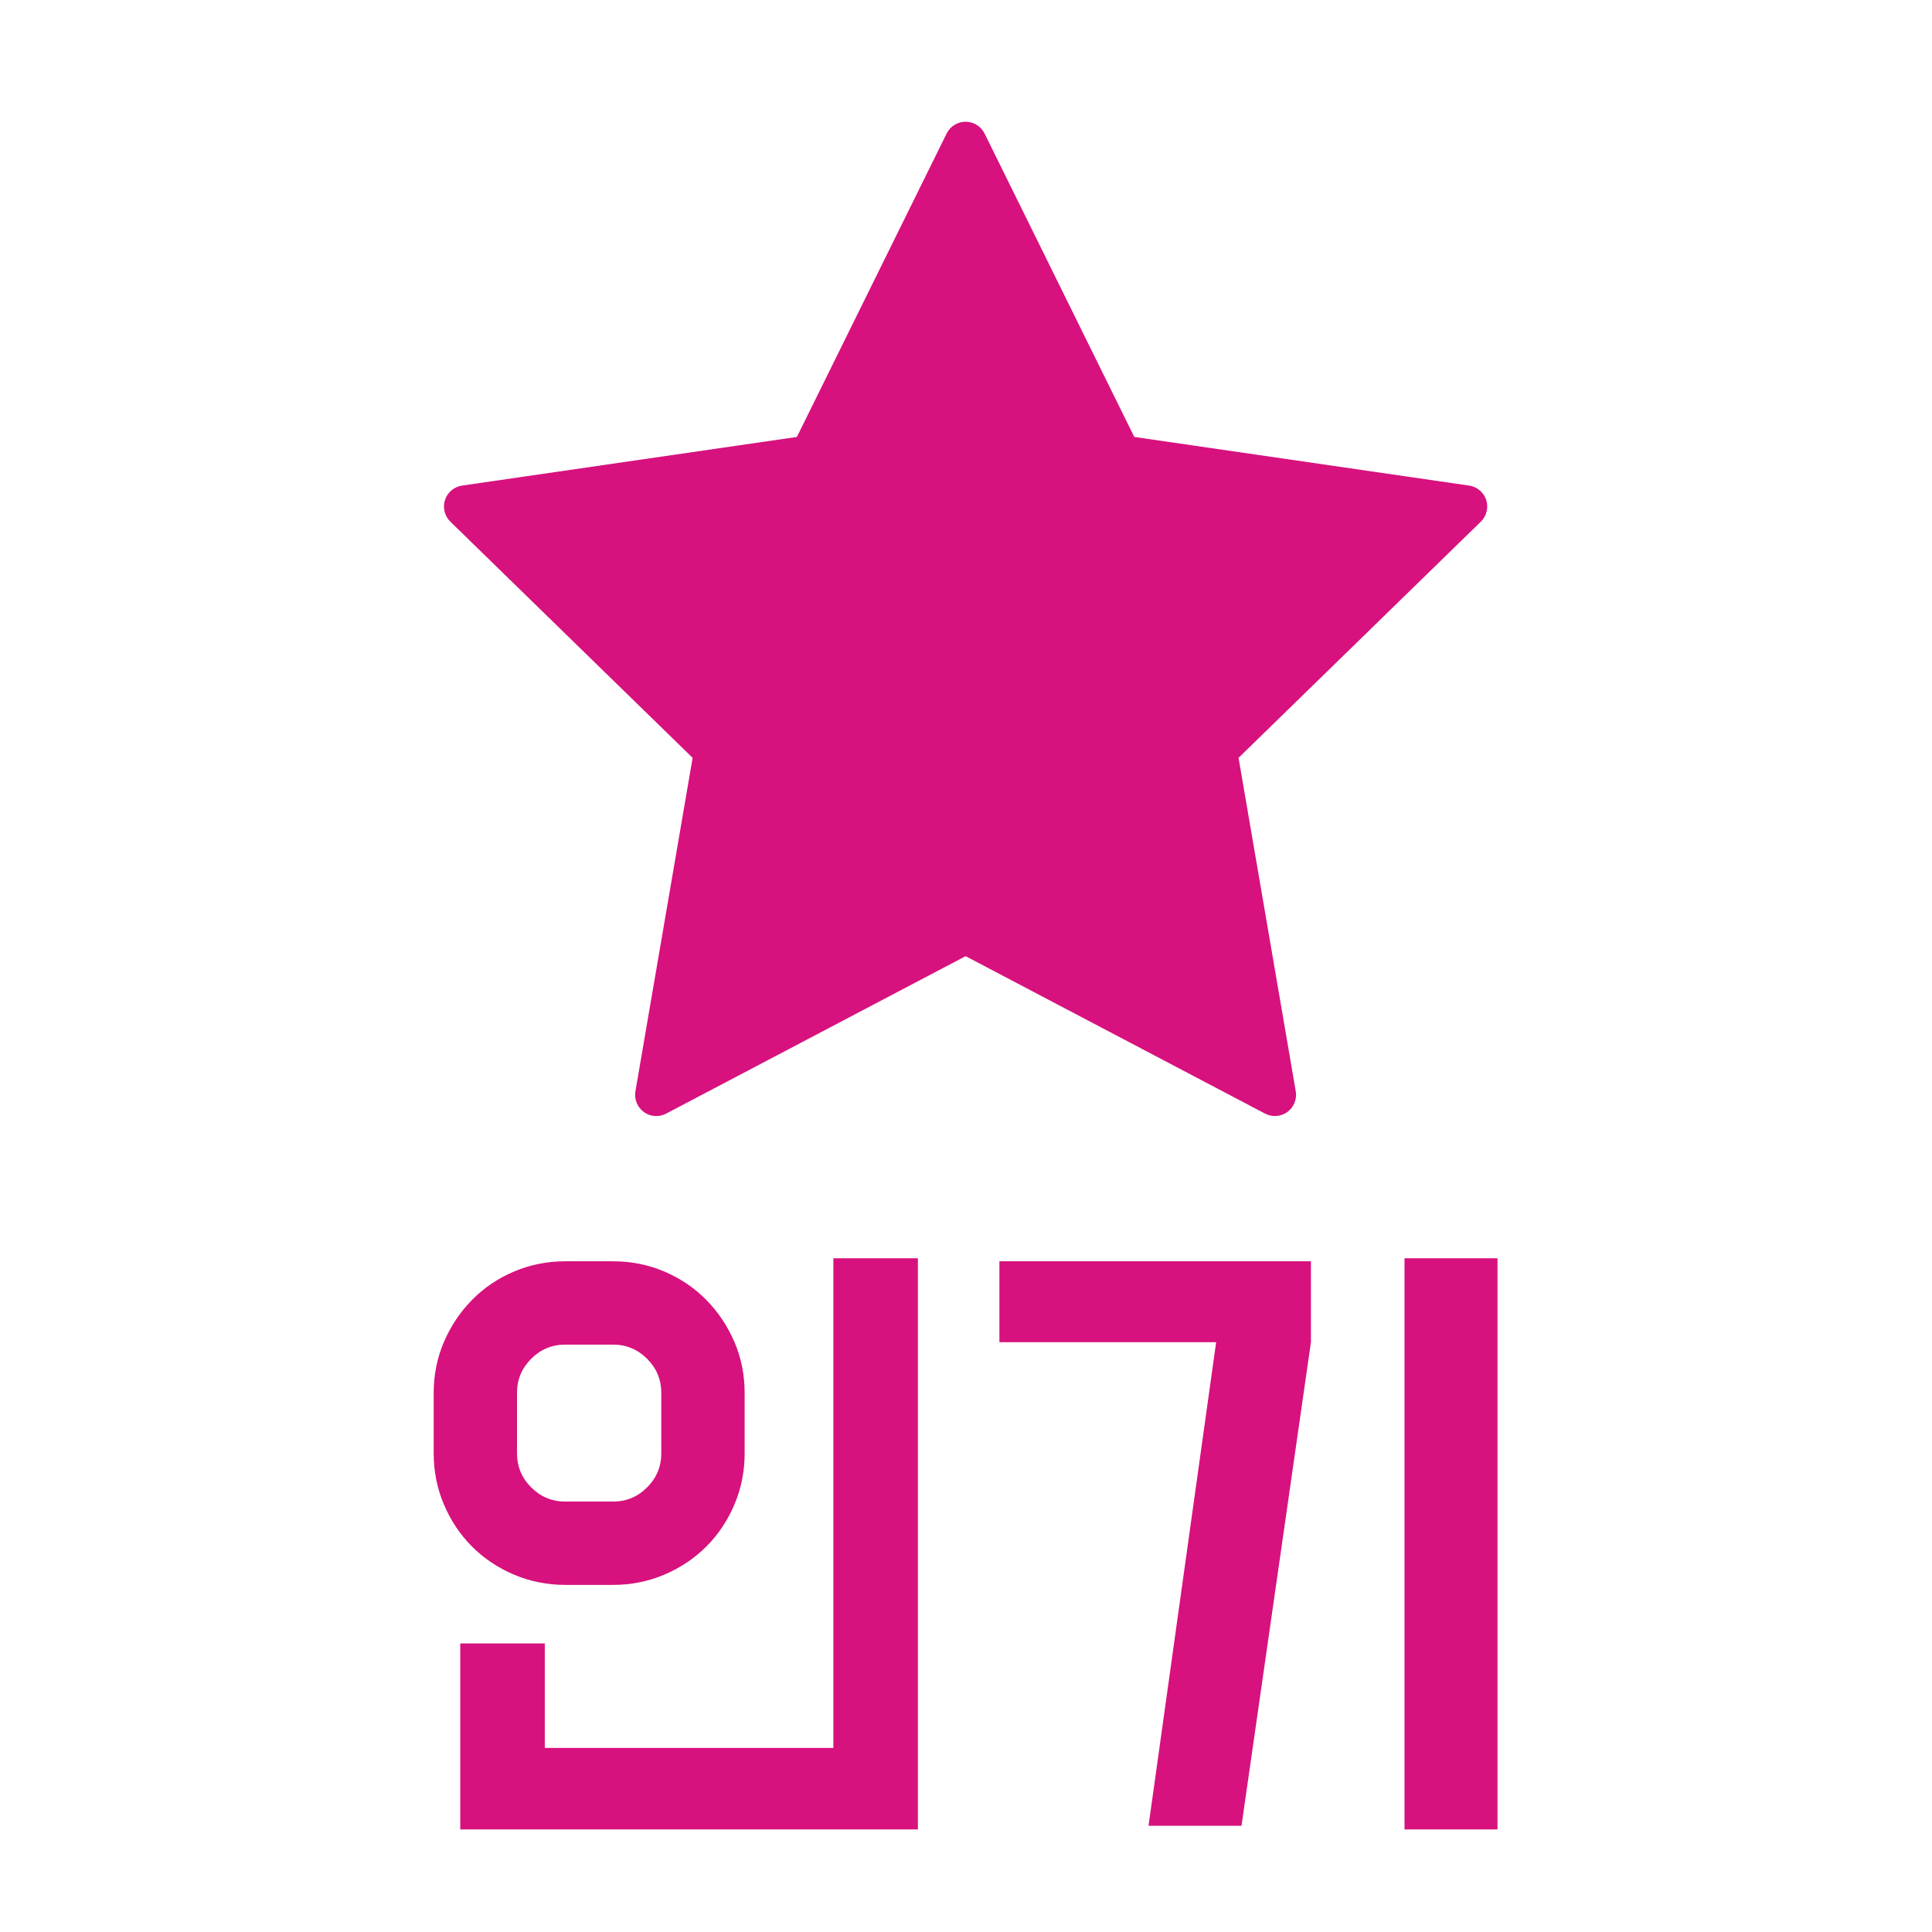 <?xml version="1.0" encoding="utf-8"?>
<!-- Generator: Adobe Illustrator 16.0.0, SVG Export Plug-In . SVG Version: 6.00 Build 0)  -->
<!DOCTYPE svg PUBLIC "-//W3C//DTD SVG 1.1//EN" "http://www.w3.org/Graphics/SVG/1.1/DTD/svg11.dtd">
<svg version="1.1" id="Layer_1" xmlns="http://www.w3.org/2000/svg" xmlns:xlink="http://www.w3.org/1999/xlink" x="0px" y="0px"
	 width="160px" height="160px" viewBox="0 0 160 160" enable-background="new 0 0 160 160" xml:space="preserve">
<path fill="none" stroke="#D7117D" stroke-width="6" stroke-miterlimit="10" d="M399.631,47.469
	c0,13.137-10.643,23.782-23.777,23.782s-23.775-10.646-23.775-23.782c0-13.134,10.641-23.778,23.775-23.778
	S399.631,34.335,399.631,47.469z"/>
<path fill="none" stroke="#D7117D" stroke-width="6" stroke-miterlimit="10" d="M422.577,47.413c0,0.361-0.316,0.784-0.512,1.073
	c-6.939,10.38-21.033,23.082-45.506,23.082c-24.869,0-38.467-14.494-45.354-23.439c-0.096-0.122-0.619-0.677-0.619-0.832
	c0-0.352,0.227-0.68,0.459-0.93c8.895-9.629,21.008-23.108,45.514-23.108c24.514,0,36.605,13.54,45.506,23.139
	C422.292,46.638,422.577,47.076,422.577,47.413z"/>
<g>
	<path fill="#D7117D" d="M388.186,38.748c0.09,0.429,0.09,0.88,0,1.354c-0.045,0.226-0.084,0.446-0.117,0.66
		c-0.035,0.215-0.074,0.435-0.119,0.66l-0.033,0.136c-0.113,0.451-0.221,0.908-0.322,1.371c-0.102,0.462-0.209,0.919-0.322,1.37
		h2.27c0.406,0,0.795,0.046,1.166,0.136c0.373,0.091,0.717,0.294,1.033,0.609c0.158,0.136,0.275,0.321,0.355,0.559
		c0.078,0.237,0.119,0.479,0.119,0.728c0,0.271-0.041,0.559-0.119,0.863c-0.08,0.305-0.186,0.524-0.322,0.66
		c-0.18,0.203-0.406,0.361-0.676,0.474c-0.271,0.113-0.543,0.187-0.813,0.221c-0.271,0.033-0.502,0.05-0.693,0.05
		c-0.193,0-0.301,0-0.322,0h-3.08c-0.068,0.316-0.137,0.621-0.203,0.914c-0.068,0.294-0.137,0.576-0.203,0.847
		c-0.271,1.129-0.553,2.369-0.848,3.724c-0.293,1.354-0.598,2.595-0.912,3.724c-0.113,0.384-0.232,0.767-0.355,1.15
		c-0.125,0.384-0.277,0.768-0.457,1.151c-0.158,0.338-0.346,0.637-0.559,0.896c-0.215,0.26-0.457,0.451-0.729,0.576
		c-0.271,0.123-0.559,0.169-0.863,0.135c-0.305-0.033-0.639-0.175-0.998-0.423c-0.543-0.384-0.943-0.914-1.201-1.591
		c-0.26-0.677-0.525-1.298-0.797-1.862c-0.09-0.157-0.225-0.508-0.406-1.049c-0.18-0.542-0.371-1.134-0.574-1.777
		s-0.402-1.264-0.594-1.861s-0.355-1.044-0.49-1.338c-0.203,0.497-0.406,1.062-0.609,1.693s-0.395,1.252-0.576,1.861
		c-0.18,0.609-0.344,1.156-0.49,1.642s-0.254,0.841-0.32,1.066c-0.182,0.451-0.379,0.948-0.594,1.489
		c-0.215,0.542-0.473,1.004-0.777,1.388s-0.672,0.638-1.102,0.762c-0.428,0.124-0.936-0.006-1.523-0.389
		c-0.451-0.271-0.768-0.655-0.947-1.151c-0.113-0.316-0.225-0.621-0.338-0.914s-0.203-0.598-0.271-0.914l-0.676-2.538l-1.389-5.45
		c-0.135-0.542-0.271-1.117-0.406-1.727h-1.658c-0.52,0.046-1.049,0.051-1.592,0.017c-0.541-0.033-1.004-0.242-1.387-0.626
		c-0.52-0.451-0.779-0.959-0.779-1.523c0-0.383,0.107-0.761,0.322-1.134c0.213-0.372,0.502-0.637,0.863-0.795
		c0.451-0.181,0.924-0.266,1.422-0.254c0.496,0.012,1.004,0.006,1.521-0.018h0.17c-0.113-0.519-0.221-1.1-0.322-1.743
		c-0.102-0.643-0.242-1.461-0.422-2.454c-0.045-0.248-0.074-0.479-0.086-0.693c-0.01-0.215,0.006-0.435,0.051-0.66
		c0.045-0.339,0.203-0.632,0.475-0.88c0.113-0.113,0.248-0.203,0.406-0.271c0.158-0.067,0.326-0.124,0.508-0.169
		c0.271-0.09,0.553-0.136,0.846-0.136c0.271,0,0.553,0.091,0.848,0.271c0.203,0.112,0.359,0.259,0.473,0.439l0.406,0.711
		c0.045,0.158,0.09,0.3,0.137,0.423c0.045,0.125,0.09,0.254,0.135,0.39c0.045,0.158,0.078,0.3,0.102,0.423
		c0.021,0.125,0.045,0.243,0.068,0.355c0.111,0.7,0.242,1.377,0.389,2.031s0.311,1.309,0.49,1.963h4.875
		c0.135-0.428,0.27-0.823,0.406-1.185c0.135-0.36,0.287-0.648,0.457-0.863c0.168-0.214,0.377-0.35,0.625-0.406
		c0.248-0.056,0.564-0.017,0.949,0.119c0.338,0.135,0.619,0.435,0.846,0.896c0.225,0.463,0.439,0.942,0.643,1.438h4.604
		c0.158-0.586,0.311-1.162,0.457-1.726c0.146-0.564,0.289-1.129,0.424-1.693l0.17-0.575c0.045-0.112,0.072-0.23,0.084-0.355
		c0.012-0.123,0.039-0.265,0.084-0.423c0.045-0.136,0.09-0.265,0.137-0.39c0.045-0.123,0.09-0.265,0.135-0.423
		c0.045-0.112,0.096-0.231,0.152-0.355s0.129-0.242,0.221-0.355c0.066-0.112,0.146-0.203,0.236-0.271s0.18-0.124,0.27-0.169
		c0.316-0.181,0.588-0.271,0.813-0.271c0.293,0,0.576,0.046,0.848,0.136c0.359,0.067,0.688,0.215,0.98,0.44
		C388.006,38.093,388.141,38.386,388.186,38.748z M371.6,53.506c0.158-0.564,0.355-1.287,0.592-2.167
		c0.238-0.88,0.48-1.782,0.729-2.708h-2.506c0.09,0.429,0.188,0.88,0.289,1.354c0.102,0.474,0.203,0.931,0.305,1.37
		c0.102,0.44,0.203,0.847,0.305,1.219C371.415,52.948,371.51,53.258,371.6,53.506z M380.739,52.863
		c0.068-0.226,0.141-0.508,0.221-0.847c0.078-0.338,0.158-0.699,0.236-1.083c0.08-0.383,0.164-0.778,0.254-1.185
		s0.182-0.778,0.271-1.117h-2.268c0.248,0.88,0.479,1.716,0.693,2.505C380.362,51.926,380.559,52.502,380.739,52.863z"/>
</g>
<g>
	<path fill="#D7117D" d="M225.68,49.817c-0.229,0.332-0.549,0.575-0.957,0.729c-0.409,0.153-0.824,0.204-1.246,0.153
		c-0.421-0.052-0.805-0.198-1.148-0.44c-0.346-0.243-0.569-0.582-0.671-1.016c-0.026-0.052-0.045-0.191-0.058-0.422
		c-0.014-0.229-0.025-0.466-0.038-0.708c-0.013-0.243-0.032-0.569-0.058-0.978c-0.588-0.076-1.271-0.186-2.05-0.325
		c-0.779-0.141-1.462-0.313-2.05-0.518c-0.383-0.153-0.785-0.313-1.207-0.479c-0.422-0.167-0.824-0.357-1.207-0.575
		c-0.383-0.217-0.734-0.473-1.053-0.767c-0.32-0.293-0.557-0.645-0.709-1.054c-0.129-0.306-0.211-0.632-0.25-0.977
		c-0.037-0.345-0.013-0.683,0.077-1.016c0.089-0.331,0.243-0.625,0.46-0.881c0.217-0.255,0.518-0.422,0.9-0.498
		c0.255-0.076,0.511-0.07,0.766,0.02c0.256,0.09,0.498,0.21,0.729,0.363s0.46,0.326,0.689,0.518c0.23,0.191,0.46,0.339,0.689,0.44
		c0.588,0.23,1.271,0.44,2.051,0.632c0.778,0.192,1.5,0.339,2.164,0.441v-6.667c-0.46-0.153-0.977-0.293-1.552-0.421
		s-1.041-0.243-1.398-0.346c-0.332-0.127-0.632-0.235-0.9-0.325c-0.269-0.089-0.505-0.197-0.708-0.325
		c-1.125-0.435-1.941-1.111-2.453-2.031c-0.256-0.46-0.447-0.926-0.574-1.398c-0.129-0.472-0.191-1.002-0.191-1.59
		c0-0.511,0.051-0.989,0.152-1.437c0.103-0.447,0.23-0.862,0.384-1.245c0.307-0.767,0.805-1.431,1.494-1.992
		c0.307-0.307,0.657-0.562,1.054-0.767c0.396-0.204,0.824-0.408,1.283-0.613c0.434-0.204,0.983-0.357,1.648-0.46
		c0.663-0.102,1.25-0.178,1.762-0.229c0-0.357,0-0.734,0-1.13c0-0.396,0.102-0.734,0.307-1.016c0.307-0.434,0.587-0.74,0.843-0.92
		c0.255-0.178,0.638-0.242,1.149-0.191c0.459,0.052,0.868,0.167,1.227,0.345c0.357,0.18,0.625,0.498,0.805,0.958
		c0,0.052,0.006,0.186,0.019,0.402c0.013,0.218,0.032,0.454,0.058,0.709c0.025,0.281,0.038,0.601,0.038,0.958
		c0.817,0.179,1.667,0.402,2.548,0.67c0.881,0.269,1.68,0.607,2.395,1.016c0.562,0.358,1.016,0.76,1.36,1.207
		s0.504,1.003,0.479,1.666c-0.025,0.358-0.166,0.703-0.421,1.035c-0.256,0.332-0.563,0.523-0.92,0.574
		c-0.408,0.052-0.792-0.019-1.149-0.211c-0.358-0.191-0.702-0.376-1.034-0.555c-0.436-0.204-0.939-0.415-1.514-0.633
		c-0.574-0.217-1.156-0.351-1.743-0.402v5.287c0.536,0.153,1.099,0.352,1.686,0.595c0.587,0.242,1.099,0.453,1.532,0.632
		c1.431,0.588,2.484,1.514,3.162,2.777c0.676,1.265,0.988,2.625,0.938,4.081c-0.025,0.971-0.217,1.864-0.574,2.682
		c-0.205,0.357-0.435,0.689-0.689,0.996c-0.256,0.307-0.537,0.588-0.844,0.843c-0.306,0.281-0.639,0.518-0.996,0.709
		s-0.753,0.389-1.188,0.594c-0.434,0.128-0.919,0.249-1.455,0.364c-0.537,0.114-1.061,0.223-1.571,0.325
		c-0.026,0-0.045,0.083-0.058,0.249c-0.014,0.166-0.014,0.351,0,0.556c0.013,0.204,0.025,0.402,0.039,0.594
		c0.012,0.191,0.019,0.3,0.019,0.326C225.949,49.14,225.859,49.511,225.68,49.817z M218.784,29.549
		c0.025,0.205,0.115,0.428,0.269,0.671s0.331,0.44,0.536,0.594c0.23,0.153,0.511,0.274,0.844,0.364
		c0.331,0.09,0.689,0.159,1.072,0.21v-4.329c-0.843,0.052-1.539,0.263-2.088,0.632C218.867,28.062,218.657,28.681,218.784,29.549z
		 M229.014,39.818c-0.052-0.332-0.173-0.646-0.364-0.939c-0.191-0.293-0.435-0.555-0.728-0.785
		c-0.295-0.229-0.613-0.428-0.959-0.594c-0.344-0.166-0.684-0.287-1.015-0.364c0,0.895,0.019,1.795,0.058,2.701
		c0.038,0.907,0.044,1.808,0.02,2.701c0.383,0.052,0.766,0.02,1.148-0.096c0.384-0.115,0.715-0.293,0.996-0.536
		c0.281-0.242,0.504-0.543,0.671-0.9C229.007,40.648,229.065,40.252,229.014,39.818z"/>
</g>
<g>
	<rect x="263.177" y="22.947" fill="#D7117D" width="6.356" height="27.219"/>
	<rect x="252.231" y="30.104" fill="#D7117D" width="6.356" height="20.062"/>
	<rect x="241.547" y="37.736" fill="#D7117D" width="6.355" height="12.43"/>
</g>
<rect x="231.436" y="61.276" fill="#D7117D" width="18.053" height="12.467"/>
<path fill="#D7117D" d="M266.791,80.354c0,4.215-3.422,7.631-7.631,7.631h-37.394c-4.221,0-7.631-3.416-7.631-7.631l0,0
	c0-4.216,3.41-7.631,7.631-7.631h37.394C263.369,72.723,266.791,76.138,266.791,80.354L266.791,80.354z"/>
<path fill="none" stroke="#D7117D" stroke-width="6" stroke-miterlimit="10" d="M284.843,54.659c0,4.777-3.875,8.653-8.645,8.653
	h-71.472c-4.781,0-8.656-3.876-8.656-8.653V15.495c0-4.778,3.875-8.653,8.656-8.653h71.472c4.77,0,8.645,3.875,8.645,8.653V54.659z"
	/>
<g>
	<path fill="#D7117D" d="M506.696,37.371c0.291-0.217,0.25-0.766-0.061-1.186l0,0c-0.309-0.423-0.822-0.623-1.113-0.406
		L479.95,54.723c-0.291,0.215-0.256,0.767,0.055,1.187l0,0c0.311,0.423,0.822,0.623,1.115,0.405L506.696,37.371z"/>
	<path fill="#D7117D" d="M540.899,21.907c0.227-0.233,0.082-0.749-0.293-1.115l0,0c-0.375-0.364-0.895-0.501-1.121-0.269
		L517.588,42.83c-0.227,0.235-0.078,0.748,0.297,1.115l0,0c0.369,0.367,0.895,0.501,1.121,0.269L540.899,21.907z"/>
	<path fill="#D7117D" d="M518.155,44.061c0.322,0.164,0.799-0.119,1.031-0.587l0,0c0.238-0.465,0.184-1.013-0.143-1.177
		l-12.85-6.653c-0.32-0.164-0.799,0.116-1.037,0.584l0,0c-0.232,0.468-0.178,1.016,0.145,1.18L518.155,44.061z"/>
	<path fill="#D7117D" d="M543.575,22.977c-0.082,0.436-0.178,1.097-0.756,0.746l-5.158-5.151c-0.5-0.543,0.287-0.641,0.734-0.74
		l6.021-1.448c0.727-0.083,0.775,0.331,0.775,0.742L543.575,22.977z"/>
	<path fill="#D7117D" d="M475.678,81.016c0,1.615-1.346,2.927-3.002,2.927l0,0c-1.656,0-2.998-1.312-2.998-2.927V12.591
		c0-1.616,1.342-2.928,2.998-2.928l0,0c1.656,0,3.002,1.312,3.002,2.928V81.016z"/>
	<rect x="485.514" y="57.934" fill="#D7117D" width="6.246" height="24.229"/>
	<rect x="497.723" y="46.049" fill="#D7117D" width="6.248" height="36.114"/>
	<rect x="509.801" y="46.049" fill="#D7117D" width="6.248" height="36.114"/>
	<rect x="521.76" y="46.049" fill="#D7117D" width="6.248" height="36.114"/>
	<rect x="534.375" y="32.367" fill="#D7117D" width="6.248" height="49.796"/>
	<path fill="#D7117D" d="M472.928,85.163c-1.754,0-3.178-1.344-3.178-3l0,0c0-1.656,1.424-3,3.178-3h74.158
		c1.76,0,3.178,1.344,3.178,3l0,0c0,1.655-1.418,3-3.178,3H472.928z"/>
</g>
<rect x="614.571" y="14.826" fill="#D7117D" width="7.105" height="7.109"/>
<rect x="614.577" y="24.642" fill="#D7117D" width="7.105" height="7.106"/>
<rect x="614.577" y="34.729" fill="#D7117D" width="7.105" height="7.109"/>
<rect x="625.676" y="14.826" fill="#D7117D" width="7.107" height="7.109"/>
<rect x="625.682" y="24.642" fill="#D7117D" width="7.107" height="7.106"/>
<rect x="625.682" y="34.729" fill="#D7117D" width="7.107" height="7.109"/>
<rect x="636.766" y="14.826" fill="#D7117D" width="7.107" height="7.109"/>
<rect x="636.772" y="24.642" fill="#D7117D" width="7.107" height="7.106"/>
<rect x="636.772" y="34.729" fill="#D7117D" width="7.107" height="7.109"/>
<rect x="614.571" y="44.143" fill="#D7117D" width="7.105" height="7.11"/>
<rect x="614.577" y="53.959" fill="#D7117D" width="7.105" height="7.107"/>
<rect x="614.577" y="64.047" fill="#D7117D" width="7.105" height="7.109"/>
<rect x="625.676" y="44.143" fill="#D7117D" width="7.107" height="7.11"/>
<rect x="625.682" y="53.959" fill="#D7117D" width="7.107" height="7.107"/>
<rect x="625.682" y="64.047" fill="#D7117D" width="7.107" height="7.109"/>
<rect x="614.571" y="64.047" fill="#D7117D" width="29.309" height="17.027"/>
<rect x="636.766" y="44.143" fill="#D7117D" width="7.107" height="7.11"/>
<rect x="636.772" y="53.959" fill="#D7117D" width="7.107" height="7.107"/>
<rect x="636.772" y="64.047" fill="#D7117D" width="7.107" height="7.109"/>
<rect x="666.012" y="27.375" fill="#D7117D" width="7.107" height="7.109"/>
<rect x="666.02" y="37.192" fill="#D7117D" width="7.105" height="7.106"/>
<rect x="666.02" y="47.279" fill="#D7117D" width="7.105" height="7.109"/>
<rect x="676.12" y="27.375" fill="#D7117D" width="7.107" height="7.109"/>
<rect x="676.125" y="37.192" fill="#D7117D" width="7.107" height="7.106"/>
<rect x="676.125" y="47.279" fill="#D7117D" width="7.107" height="7.109"/>
<rect x="686.209" y="27.375" fill="#D7117D" width="7.107" height="7.109"/>
<rect x="686.215" y="37.192" fill="#D7117D" width="7.107" height="7.106"/>
<rect x="686.215" y="47.279" fill="#D7117D" width="7.107" height="7.109"/>
<rect x="666.012" y="56.693" fill="#D7117D" width="7.107" height="7.11"/>
<polygon fill="#D7117D" points="666.02,66.509 666.02,73.616 666.02,80.722 693.323,80.722 693.323,73.616 693.323,66.509 "/>
<rect x="676.12" y="56.693" fill="#D7117D" width="7.107" height="7.11"/>
<rect x="686.209" y="56.693" fill="#D7117D" width="7.107" height="7.11"/>
<path fill="none" stroke="#D7117D" stroke-width="6" stroke-miterlimit="10" d="M651.598,77.521c0,4.778-3.873,8.653-8.648,8.653
	h-26.961c-4.775,0-8.65-3.875-8.65-8.653V17.306c0-4.778,3.875-8.653,8.65-8.653h26.961c4.775,0,8.648,3.875,8.648,8.653V77.521z"/>
<path fill="none" stroke="#D7117D" stroke-width="6" stroke-miterlimit="10" d="M699.473,77.521c0,4.778-3.875,8.653-8.65,8.653
	h-22.381c-4.775,0-8.652-3.875-8.652-8.653V29.68c0-4.778,3.877-8.653,8.652-8.653h22.381c4.775,0,8.65,3.875,8.65,8.653V77.521z"/>
<g>
	<path fill="#D7117D" d="M216.507,104.787v6.8l-2.149,19.85h-7.301l2.15-19.85h-14.25v-6.8H216.507z M227.506,134.986
		c1.234,0,2.393,0.208,3.477,0.625c1.082,0.417,2.023,1,2.824,1.75s1.434,1.642,1.9,2.675s0.699,2.167,0.699,3.4
		s-0.232,2.358-0.699,3.375c-0.467,1.016-1.1,1.9-1.9,2.65s-1.742,1.333-2.824,1.75c-1.084,0.417-2.242,0.625-3.477,0.625h-20.398
		c-1.234,0-2.393-0.208-3.476-0.625c-1.083-0.417-2.024-1-2.825-1.75c-0.8-0.75-1.434-1.634-1.899-2.65
		c-0.468-1.017-0.7-2.142-0.7-3.375s0.232-2.367,0.7-3.4c0.466-1.033,1.1-1.925,1.899-2.675c0.801-0.75,1.742-1.333,2.825-1.75
		c1.083-0.417,2.241-0.625,3.476-0.625H227.506z M207.108,141.236c-0.601,0-1.109,0.217-1.525,0.65
		c-0.417,0.434-0.625,0.95-0.625,1.55c0,0.566,0.208,1.066,0.625,1.5c0.416,0.433,0.925,0.65,1.525,0.65h20.398
		c0.602,0,1.117-0.217,1.551-0.65c0.434-0.434,0.65-0.934,0.65-1.5c0-0.6-0.217-1.117-0.65-1.55c-0.434-0.433-0.949-0.65-1.551-0.65
		H207.108z M228.907,120.537v-4.65h-8.35v-6h8.35v-5.35h7.301v26.9h-7.301v-4.85h-8.35v-6.05H228.907z"/>
	<path fill="#D7117D" d="M258.708,127.886l7.949,23.7h-7l-4.549-13.5l-4.701,13.5h-7.549l14.199-40.1h-13.35v-6.7h20.75v6.7
		L258.708,127.886z M275.006,151.836h-6.449v-23.25h-5.699v-6.4h5.699v-17.65h6.449V151.836z M285.157,151.836h-6.6v-47.3h6.6
		V151.836z"/>
</g>
<g>
	<path fill="#D7117D" d="M360.482,125.486l2.55-13.3h-28.949v-7.4h36.25v7.4l-2.551,13.3h6.301v6.35h-43v-6.35H360.482z
		 M371.182,135.236v16.6h-37.2v-16.6H371.182z M364.182,141.037h-23.2v5h23.2V141.037z"/>
	<path fill="#D7117D" d="M381.181,143.386c0-1.166,0.217-2.25,0.65-3.25c0.433-1,1.025-1.875,1.775-2.625s1.625-1.341,2.625-1.775
		c1-0.433,2.082-0.683,3.25-0.75v-2.9h-10.4v-6.3h43v6.3h-10.4v2.9c1.133,0.067,2.208,0.317,3.226,0.75
		c1.017,0.434,1.899,1.025,2.649,1.775s1.342,1.625,1.775,2.625c0.433,1,0.65,2.084,0.65,3.25c0,1.233-0.234,2.367-0.7,3.4
		c-0.468,1.033-1.101,1.925-1.9,2.675s-1.742,1.333-2.825,1.75c-1.083,0.417-2.242,0.625-3.475,0.625h-21
		c-1.233,0-2.393-0.208-3.475-0.625c-1.084-0.417-2.025-1-2.825-1.75s-1.434-1.642-1.9-2.675
		C381.415,145.753,381.181,144.619,381.181,143.386z M390.082,122.886c-1.2,0-2.317-0.208-3.35-0.625
		c-1.034-0.416-1.934-1.008-2.7-1.775c-0.768-0.766-1.367-1.716-1.8-2.85c-0.434-1.133-0.65-2.4-0.65-3.8
		c0-1.366,0.217-2.608,0.65-3.725c0.433-1.116,1.032-2.066,1.8-2.85c0.767-0.783,1.666-1.391,2.7-1.825
		c1.032-0.433,2.149-0.65,3.35-0.65h21c1.133,0,2.217,0.192,3.25,0.575c1.033,0.384,1.933,0.958,2.7,1.725
		c0.767,0.767,1.383,1.717,1.85,2.85c0.467,1.133,0.7,2.434,0.7,3.9c0,1.4-0.217,2.659-0.65,3.775
		c-0.434,1.117-1.033,2.067-1.8,2.85c-0.767,0.784-1.667,1.384-2.7,1.8c-1.033,0.417-2.149,0.625-3.35,0.625H390.082z
		 M387.931,143.386c0,0.6,0.208,1.133,0.625,1.6c0.417,0.466,0.926,0.7,1.525,0.7h21c0.6,0,1.107-0.234,1.525-0.7
		c0.416-0.467,0.625-1,0.625-1.6c0-0.6-0.209-1.133-0.625-1.6c-0.418-0.467-0.926-0.7-1.525-0.7h-21c-0.6,0-1.108,0.233-1.525,0.7
		S387.931,142.787,387.931,143.386z M410.832,116.136c0.633,0,1.125-0.232,1.475-0.7c0.351-0.466,0.525-1,0.525-1.6
		c0-0.633-0.192-1.175-0.575-1.625c-0.384-0.45-0.858-0.675-1.425-0.675h-20.55c-0.667,0-1.167,0.242-1.5,0.725
		c-0.334,0.484-0.5,1.009-0.5,1.575c0,0.567,0.166,1.092,0.5,1.575c0.333,0.483,0.833,0.725,1.5,0.725H410.832z M396.681,134.937
		h7.801v-2.85h-7.801V134.937z"/>
</g>
<g>
	<path fill="#D7117D" d="M482.421,111.486h-17.95v-6.7h25.8v6.7l-5.75,40.05h-7.7L482.421,111.486z M505.721,151.836h-7.701v-47.3
		h7.701V151.836z"/>
	<path fill="#D7117D" d="M553.721,104.537v47.3h-37.9v-19.5h7.051v4.35h23.85v-16.45h-8.85c-0.168,1.234-0.617,2.375-1.352,3.425
		c-0.732,1.05-1.648,1.95-2.75,2.7c-1.1,0.75-2.357,1.342-3.773,1.775c-1.418,0.434-2.893,0.65-4.426,0.65
		c-1.668,0-3.225-0.242-4.676-0.725c-1.449-0.483-2.717-1.158-3.799-2.025c-1.084-0.867-1.943-1.883-2.576-3.05
		c-0.633-1.167-0.949-2.433-0.949-3.8v-4.75c0-1.566,0.357-2.958,1.074-4.175c0.717-1.216,1.643-2.232,2.775-3.05
		c1.133-0.816,2.393-1.441,3.775-1.875c1.383-0.433,2.758-0.65,4.125-0.65h0.35c1.566,0,3.059,0.225,4.475,0.675
		c1.418,0.45,2.676,1.059,3.775,1.825c1.1,0.767,2,1.692,2.701,2.775c0.699,1.083,1.115,2.242,1.25,3.475h8.85v-8.9H553.721z
		 M530.92,115.736c0-0.633-0.133-1.225-0.4-1.775c-0.266-0.55-0.633-1.033-1.1-1.45c-0.467-0.416-1.018-0.741-1.65-0.975
		c-0.633-0.233-1.299-0.35-2-0.35c-0.699,0-1.357,0.117-1.975,0.35c-0.617,0.233-1.158,0.559-1.625,0.975
		c-0.467,0.417-0.834,0.9-1.1,1.45c-0.268,0.55-0.4,1.142-0.4,1.775v2.45c0,0.633,0.133,1.225,0.4,1.775
		c0.266,0.55,0.633,1.034,1.1,1.45c0.467,0.417,1.008,0.742,1.625,0.975c0.617,0.234,1.275,0.35,1.975,0.35
		c0.701,0,1.367-0.116,2-0.35c0.633-0.232,1.184-0.558,1.65-0.975c0.467-0.417,0.834-0.9,1.1-1.45c0.268-0.55,0.4-1.142,0.4-1.775
		V115.736z M546.721,142.437h-23.85v3.6h23.85V142.437z"/>
</g>
<g>
	<path fill="#D7117D" d="M650.906,132.386v6.25h-18.001v13.2h-7v-13.2h-18v-6.25H650.906z M630.456,111.586h-20.7v-6.75h39.301v5.75
		l-13.251,6.25l12.899,5.05v7.25l-20.699-8.6l-18.25,8.6v-7.4L630.456,111.586z"/>
	<path fill="#D7117D" d="M674.205,104.787l10.25,23.4h-8.25l-6.149-14.6l-6.15,14.6h-8.25l10.25-23.4H674.205z M695.254,151.836
		h-7.5l1.95-11.15h-30.5v-6.1h30.5v-30.05h7.45v36.15L695.254,151.836z"/>
</g>
<g>
	<path fill="#D7117D" d="M50.767,104.454c1.5,0,2.917,0.283,4.25,0.85c1.334,0.567,2.492,1.35,3.475,2.35
		c0.984,1,1.758,2.159,2.326,3.475c0.566,1.317,0.85,2.725,0.85,4.225v5c0,1.5-0.283,2.917-0.85,4.25
		c-0.568,1.333-1.342,2.492-2.326,3.475c-0.982,0.983-2.141,1.758-3.475,2.325c-1.333,0.567-2.75,0.85-4.25,0.85h-3.95
		c-1.5,0-2.917-0.283-4.25-0.85c-1.333-0.566-2.492-1.341-3.475-2.325c-0.984-0.983-1.759-2.142-2.325-3.475
		c-0.567-1.333-0.85-2.75-0.85-4.25v-5c0-1.5,0.283-2.908,0.85-4.225c0.566-1.316,1.341-2.475,2.325-3.475
		c0.982-1,2.141-1.783,3.475-2.35c1.333-0.566,2.75-0.85,4.25-0.85H50.767z M45.117,144.754h23.899v-40.55h7v47.3H38.117v-15.4h7
		V144.754z M46.816,111.354c-1.1,0-2.042,0.392-2.825,1.175c-0.784,0.784-1.175,1.725-1.175,2.825v5c0,1.1,0.392,2.042,1.175,2.825
		c0.783,0.784,1.725,1.175,2.825,1.175h3.95c1.1,0,2.042-0.392,2.825-1.175c0.782-0.783,1.174-1.725,1.174-2.825v-5
		c0-1.1-0.393-2.042-1.174-2.825c-0.784-0.783-1.725-1.175-2.825-1.175H46.816z"/>
	<path fill="#D7117D" d="M100.716,111.154h-17.95v-6.7h25.8v6.7l-5.75,40.05h-7.7L100.716,111.154z M124.017,151.504h-7.701v-47.3
		h7.701V151.504z"/>
</g>
<path fill="#D7117D" d="M123.082,41.406c-0.207-0.635-0.756-1.096-1.416-1.192l-27.729-4.029L81.538,11.058
	c-0.296-0.598-0.904-0.976-1.571-0.976s-1.276,0.379-1.571,0.977l-12.4,25.126l-27.729,4.029c-0.66,0.096-1.208,0.558-1.414,1.192
	c-0.205,0.635-0.034,1.331,0.444,1.796L57.36,62.76l-4.737,27.618c-0.113,0.657,0.158,1.322,0.697,1.713
	c0.305,0.221,0.666,0.334,1.03,0.334c0.279,0,0.559-0.065,0.815-0.2l24.802-13.04l24.799,13.039c0.591,0.309,1.306,0.26,1.845-0.133
	s0.811-1.058,0.698-1.714l-4.737-27.618l20.065-19.558C123.115,42.737,123.287,42.041,123.082,41.406z"/>
</svg>
